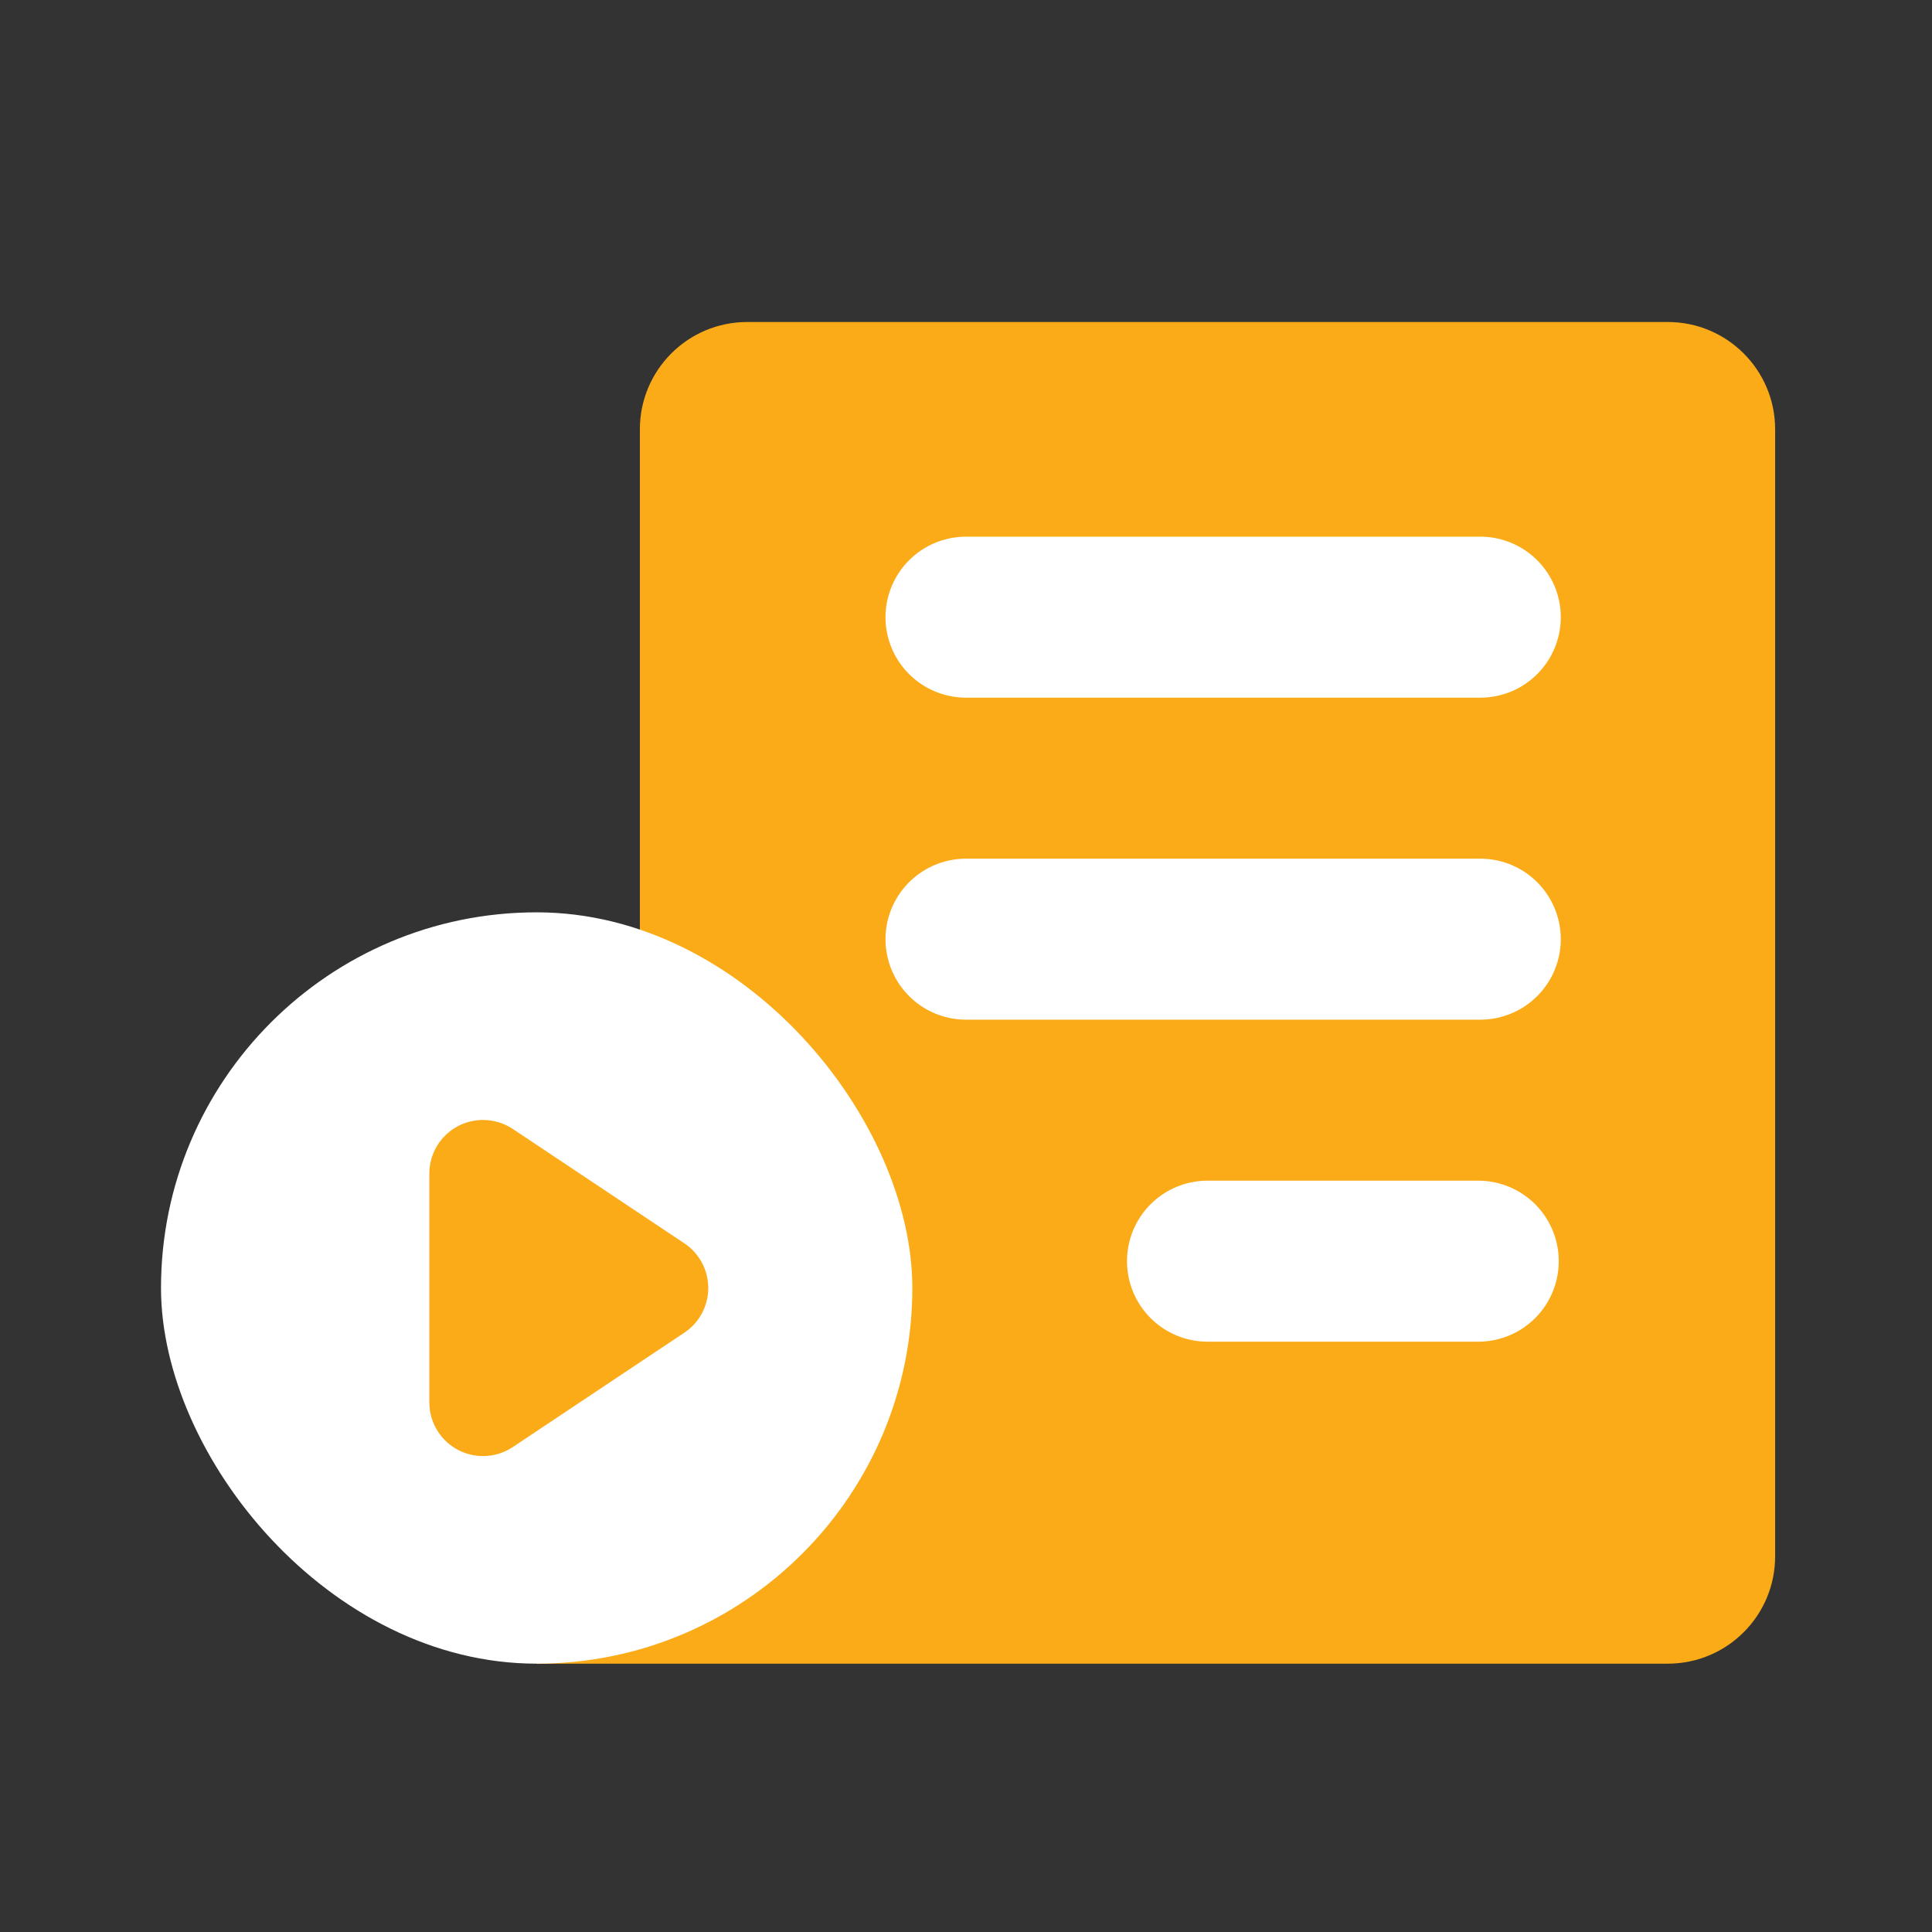 <?xml version="1.0" encoding="UTF-8"?>
<svg width="36px" height="36px" viewBox="0 0 36 36" version="1.1" xmlns="http://www.w3.org/2000/svg" xmlns:xlink="http://www.w3.org/1999/xlink">
    <rect x="0" y="0" width="36" height="36" fill="#333333" stroke="none"/>
    <title>Copy Trade Tutorial-黑</title>
    <g id="首页-行情-买币" stroke="none" stroke-width="1" fill="none" fill-rule="evenodd">
        <g id="画板备份-16" transform="translate(-961, -812)">
            <g id="编组-47备份-3" transform="translate(961, 812)">
                <g id="编组-61" transform="translate(3, 6)">
                    <path d="M10.923,0 L28.077,0 C29.181,-2.16501571e-15 30.077,0.895 30.077,2 L30.077,23 C30.077,24.105 29.181,25 28.077,25 L7,25 L7,25 L8.923,18.982 L8.923,2 C8.923,0.895 9.819,2.02906125e-16 10.923,0 Z" id="矩形" fill="#FBAB18"></path>
                    <rect id="矩形备份-89" fill="#FFFFFF" x="0" y="11" width="14" height="14" rx="7"></rect>
                    <path d="M8.832,16.248 L10.964,19.445 C11.27,19.905 11.146,20.526 10.686,20.832 C10.522,20.942 10.329,21 10.131,21 L5.869,21 C5.316,21 4.869,20.552 4.869,20 C4.869,19.803 4.927,19.61 5.036,19.445 L7.168,16.248 C7.474,15.789 8.095,15.664 8.555,15.971 C8.665,16.044 8.759,16.138 8.832,16.248 Z" id="三角形" fill="#FBAB18" transform="translate(8, 18) rotate(-270) translate(-8, -18) "></path>
                    <line x1="15" y1="5.5" x2="24.583" y2="5.5" id="路径-93" stroke="#FFFFFF" stroke-width="3" stroke-linecap="round"></line>
                    <line x1="15" y1="11.5" x2="24.583" y2="11.5" id="路径-93备份-2" stroke="#FFFFFF" stroke-width="3" stroke-linecap="round"></line>
                    <line x1="19.5" y1="17.5" x2="24.545" y2="17.5" id="路径-93备份-3" stroke="#FFFFFF" stroke-width="3" stroke-linecap="round"></line>
                </g>
            </g>
        </g>
    </g>
</svg>